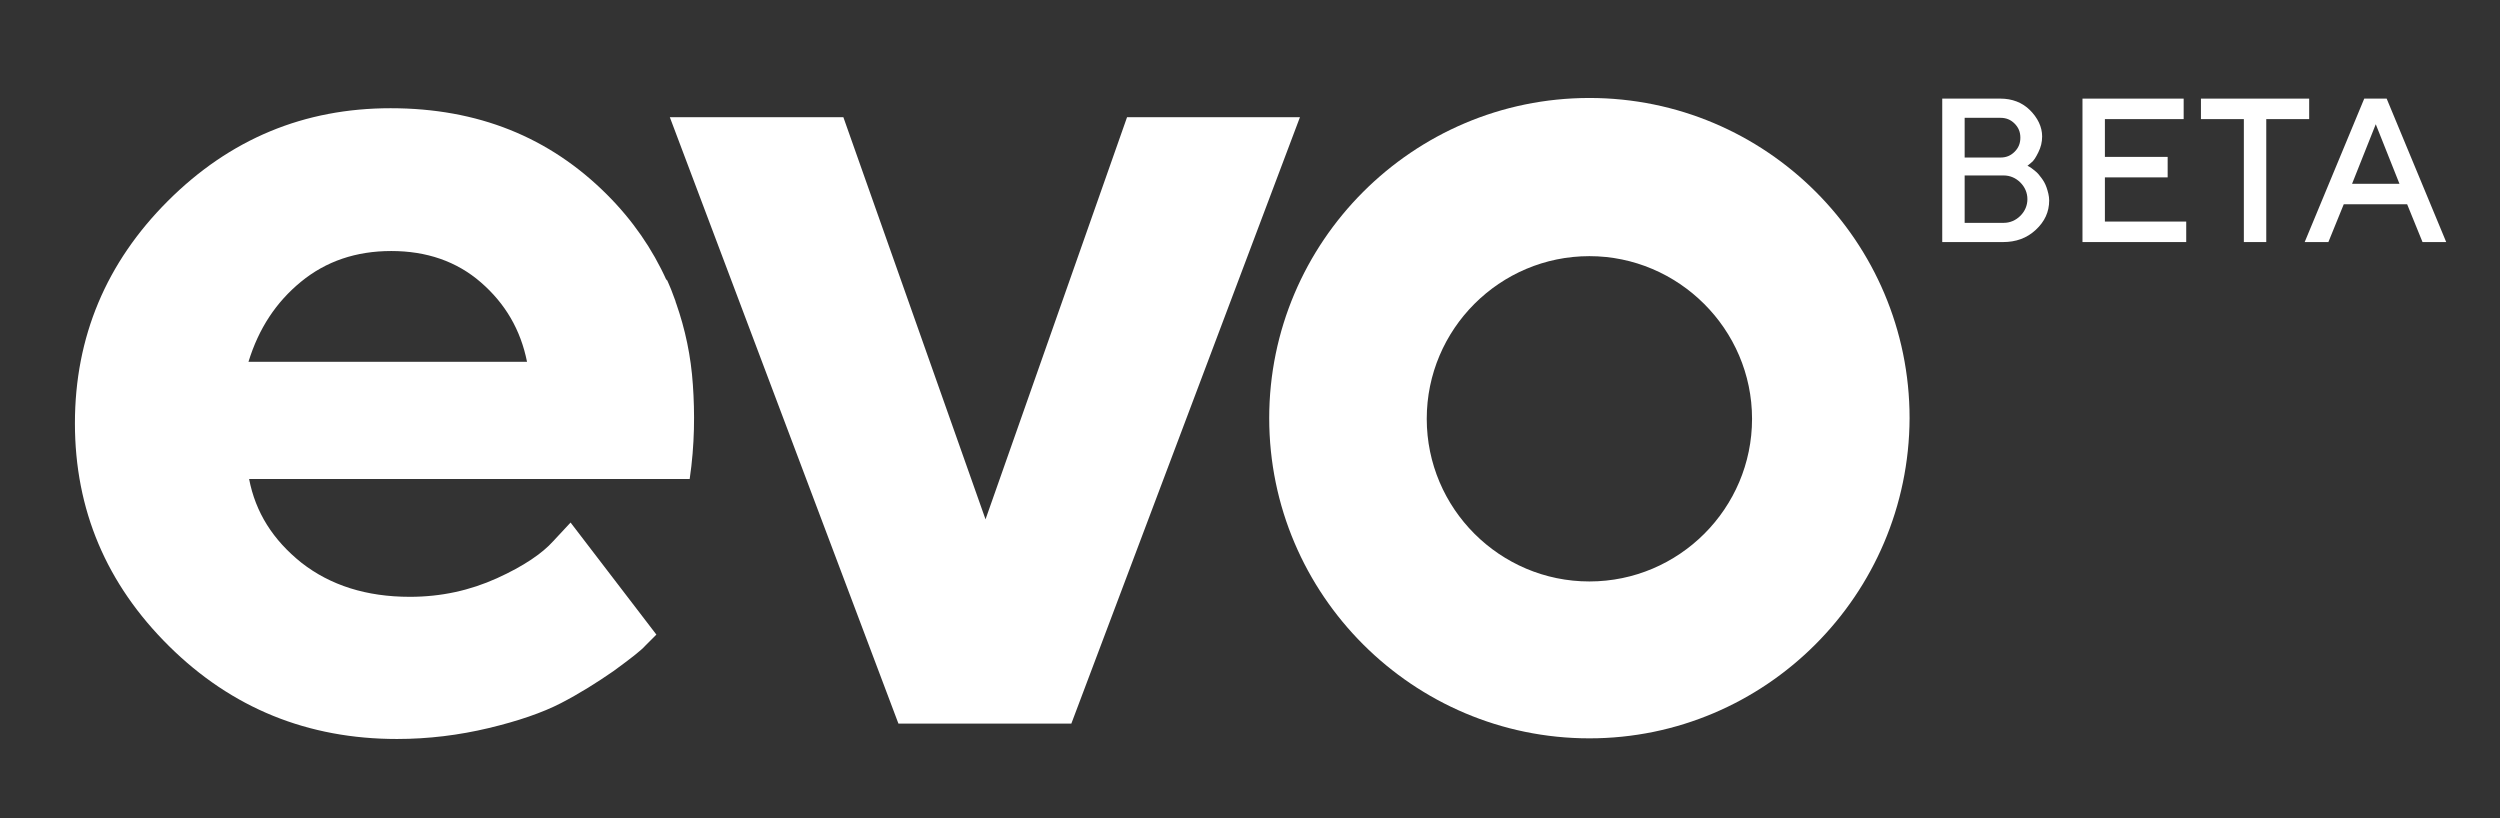 <?xml version="1.0" encoding="utf-8"?>
<!-- Generator: Adobe Illustrator 22.1.0, SVG Export Plug-In . SVG Version: 6.00 Build 0)  -->
<svg version="1.1" id="Lager_1" xmlns="http://www.w3.org/2000/svg" xmlns:xlink="http://www.w3.org/1999/xlink" x="0px" y="0px"
	 viewBox="0 0 390.4 127.8" style="enable-background:new 0 0 390.4 127.8;" xml:space="preserve">
<rect x="0" y="0" width="390.4" height="127.8" fill="#333333" stroke="none"/>
<style type="text/css">
	.st0{fill:#fff;}
	.st1{fill:#fff;}
</style>
<g>
	<path class="st0" d="M140.3,113l-35.7-94.7h27.1l22.2,62.8L176,18.3h27L167.3,113H140.3z"/>
	<path class="st0" d="M248.2,115.3c-27.5,0-50-22.4-50-50c0-27.5,22.4-50,50-50s50,22.4,50,50C298.1,92.9,275.7,115.3,248.2,115.3z
		 M248.2,40c-14,0-25.4,11.4-25.4,25.4s11.4,25.4,25.4,25.4c14,0,25.4-11.4,25.4-25.4S262.1,40,248.2,40z"/>
	<path class="st0" d="M108.2,60.1c-0.3-4.5-1.2-8.7-2.6-12.7c-0.1-0.2-0.1-0.4-0.2-0.6c-0.2-0.5-0.4-1.1-0.6-1.6
		c-0.4-1-0.7-1.6-0.7-1.6l0,0.2c-2.2-4.9-5.3-9.4-9.3-13.4c-9-9-20.2-13.5-33.8-13.5c-13.5,0-25.1,4.8-34.8,14.5
		C16.6,41,11.7,52.6,11.7,66.1c0,13.5,4.9,25.1,14.7,34.8c9.8,9.7,21.7,14.5,35.6,14.5c4.9,0,9.7-0.6,14.3-1.7
		c4.6-1.1,8.4-2.4,11.3-3.9c2.9-1.5,5.6-3.2,8.2-5c2.6-1.9,4.3-3.2,5-4l1.7-1.7L89.1,81.6l-2.7,2.9c-1.7,1.9-4.6,3.9-8.8,5.8
		c-4.2,1.9-8.7,2.9-13.6,2.9c-6.8,0-12.4-1.8-16.9-5.3c-4.5-3.6-7.2-7.9-8.2-13.1h68.3l0.5,0C108.5,69.4,108.5,64.4,108.2,60.1z
		 M38.8,56.5c1.6-5.2,4.3-9.3,8.2-12.5c3.9-3.2,8.6-4.8,14.1-4.8c5.5,0,10.2,1.6,14,4.9c3.8,3.3,6.2,7.4,7.2,12.4H38.8z"/>
	<g>
		<path class="st1" d="M303.3,37.8V15.4h9.1c1.8,0,3.4,0.6,4.6,1.8s1.9,2.6,1.9,4.1c0,0.9-0.2,1.7-0.6,2.5s-0.7,1.3-1.1,1.6
			l-0.6,0.5c0.1,0,0.2,0.1,0.4,0.2s0.4,0.3,0.8,0.6s0.7,0.7,1,1.1s0.6,0.9,0.8,1.5s0.4,1.3,0.4,2c0,1.8-0.7,3.3-2.1,4.6
			s-3.1,1.9-5.1,1.9H303.3z M306.8,18.5v6.1h5.6c0.9,0,1.6-0.3,2.2-0.9s0.9-1.3,0.9-2.2s-0.3-1.6-0.9-2.2s-1.3-0.9-2.2-0.9H306.8z
			 M312.9,34.8c1,0,1.9-0.4,2.6-1.1s1.1-1.6,1.1-2.6s-0.4-1.9-1.1-2.6s-1.6-1.1-2.6-1.1h-6.1v7.4H312.9z"/>
		<path class="st1" d="M341.4,34.6v3.2h-16.2V15.4h15.8v3.2h-12.3v5.9h9.8v3.2h-9.8v6.9H341.4z"/>
		<path class="st1" d="M360.6,15.4v3.2h-6.7v19.2h-3.5V18.6h-6.7v-3.2H360.6z"/>
		<path class="st1" d="M369.2,15.4h3.5l9.3,22.4h-3.7l-2.4-5.9H366l-2.4,5.9h-3.7L369.2,15.4z M367.3,28.7h7.4l-3.7-9.3L367.3,28.7z
			"/>
	</g>
</g>
</svg>
